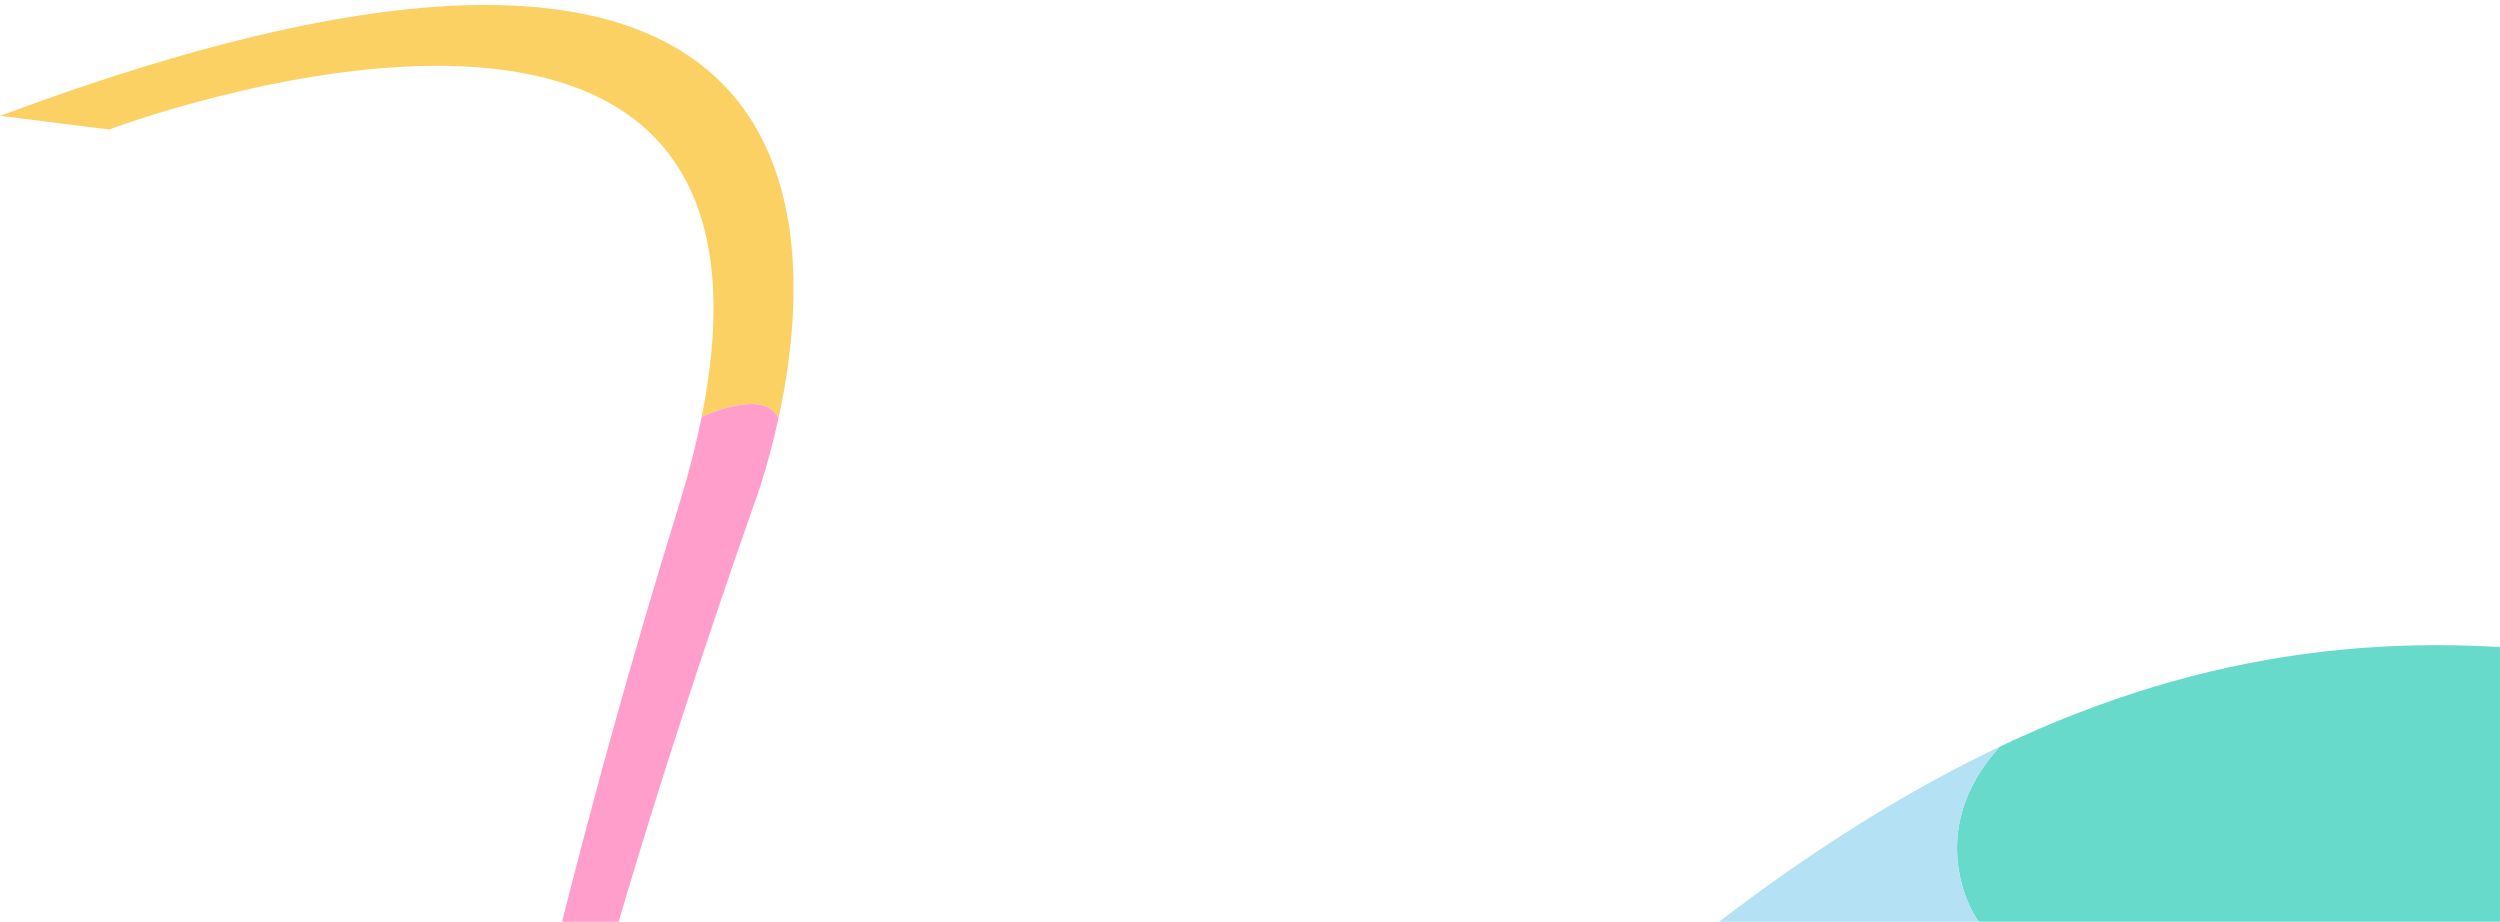 <svg width="377" height="139" viewBox="0 0 377 139" fill="none" xmlns="http://www.w3.org/2000/svg">
<path d="M393.313 99.32V187.043C393.313 187.043 364.365 133.37 304.481 143.59H304.475C300.969 142.309 297.645 139.521 296 133.889C293.101 123.945 297.982 116.475 301.582 112.588C332.65 97.846 362.001 94.567 393.313 99.32Z" fill="#68DACB"/>
<path d="M304.475 143.59C272.06 149.122 230.584 173.377 179.733 234.984C179.733 234.984 174.709 241.653 165.82 249.979H165.814C165.439 250.084 152.497 253.607 155.351 241.979C161.673 236.612 168.155 230.141 174.77 222.412C223.898 164.996 263.999 130.411 301.582 112.588C297.982 116.475 293.102 123.945 296 133.889C297.646 139.521 300.969 142.309 304.475 143.59Z" fill="#B4E1F3"/>
<path d="M117.393 63.095C115.587 59.109 108.674 61.605 105.814 62.847C122.533 -20.491 16.453 19.532 16.453 19.532L0.032 17.468C125.249 -29.292 123.786 33.849 117.393 63.095Z" fill="#FCD164"/>
<path d="M117.392 63.095C115.648 71.09 113.533 76.551 113.533 76.551C82.763 164.461 71.201 221.308 70.865 257.356C68.286 256.081 65.846 254.689 63.538 253.237C68.827 199.592 84.784 133.083 102.281 76.551C103.799 71.648 104.964 67.087 105.814 62.847C108.674 61.605 115.587 59.109 117.392 63.095Z" fill="#FF9ECB"/>
</svg>
